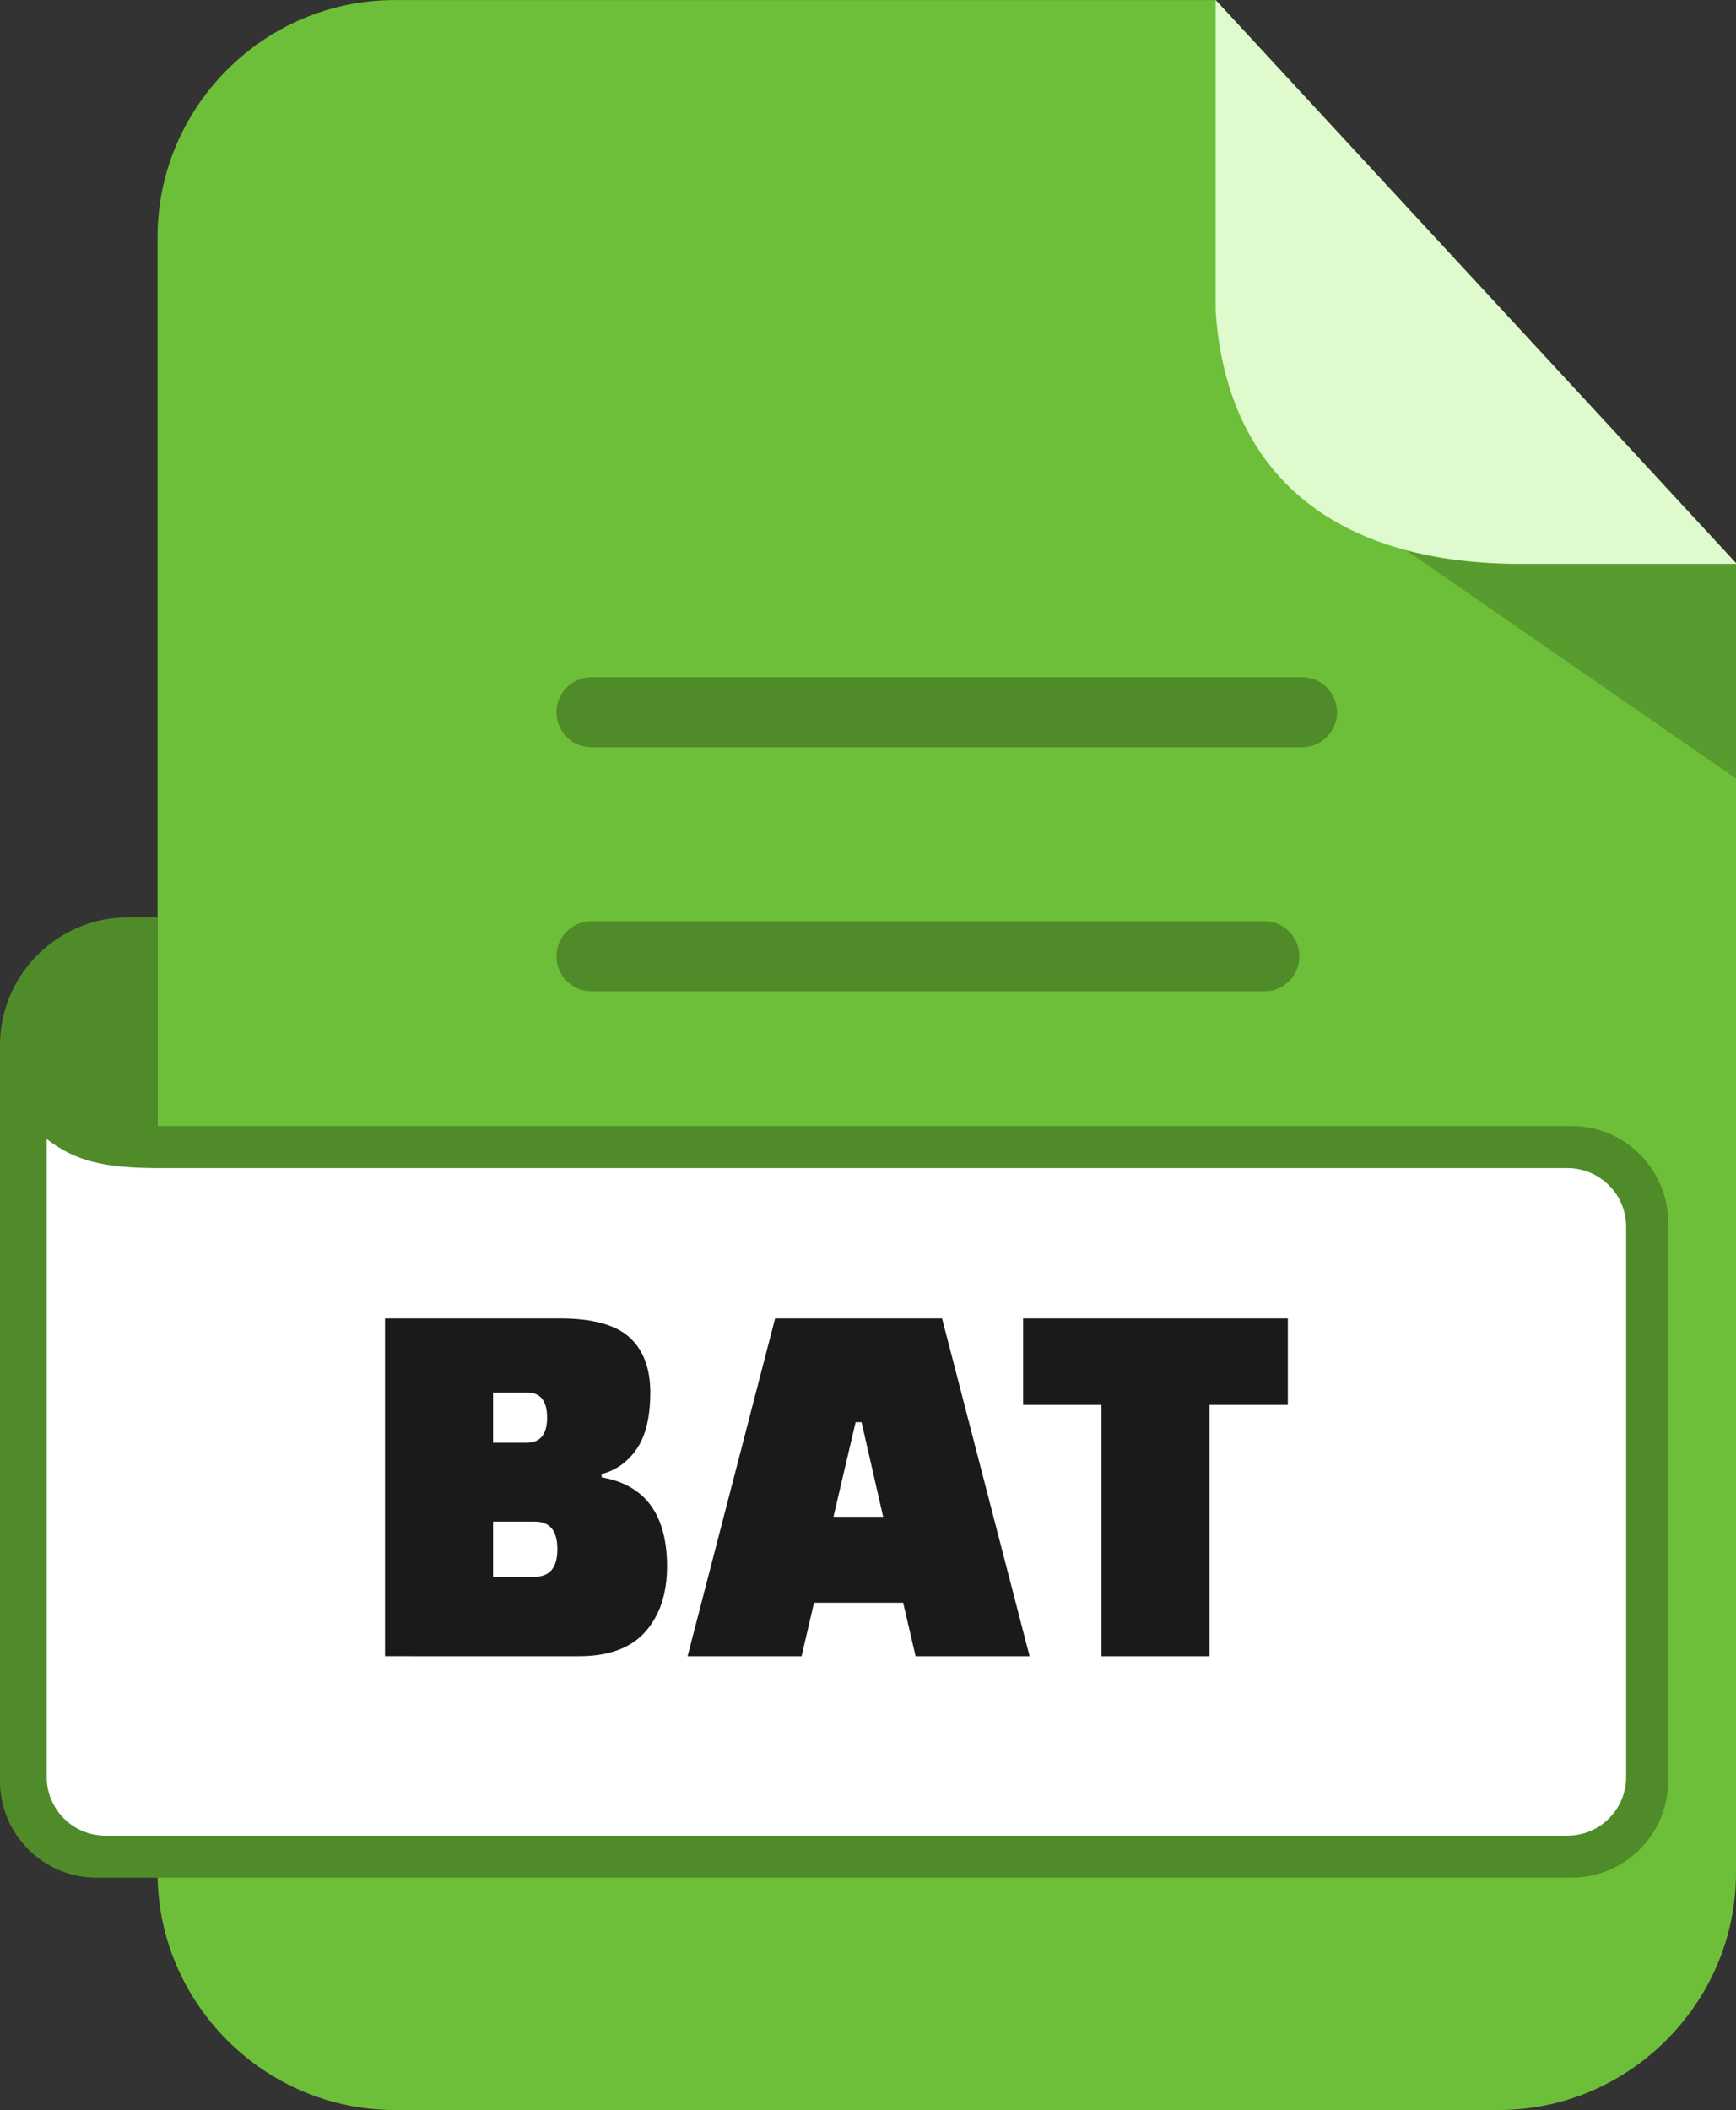 <svg xmlns="http://www.w3.org/2000/svg" shape-rendering="geometricPrecision" text-rendering="geometricPrecision" image-rendering="optimizeQuality" fill-rule="evenodd" clip-rule="evenodd" viewBox="0 0 421 511.605"><rect x="0" y="0" width="421" height="511.605" fill="#333333" stroke="none"/><path fill="#6DBF39" d="M95.705.014h199.094L421 136.548v317.555c0 31.54-25.961 57.502-57.502 57.502H95.705c-31.55 0-57.502-25.873-57.502-57.502V57.515C38.203 25.886 64.076.014 95.705.014z"/><path fill="#589B2E" d="M341.028 133.408h-.019L421 188.771v-52.066h-54.357c-9.458-.15-17.998-1.274-25.615-3.297z"/><path fill="#DFFACD" d="M294.8 0L421 136.533v.172h-54.357c-45.068-.718-69.33-23.397-71.843-61.384V0z"/><path fill="#4F8C29" fill-rule="nonzero" d="M0 431.901V253.404l.028-1.261c.668-16.446 14.333-29.706 30.936-29.706h7.238v50.589h342.975c12.862 0 23.373 10.51 23.373 23.371v135.504c0 12.83-10.543 23.373-23.373 23.373H23.373C10.541 455.274 0 444.75 0 431.901z"/><path fill="#4F8C29" fill-rule="nonzero" d="M143.448 240.364a8.496 8.496 0 01-8.496-8.497 8.496 8.496 0 018.496-8.497h163.176a8.496 8.496 0 018.496 8.497 8.496 8.496 0 01-8.496 8.497H143.448zm0-59.176a8.496 8.496 0 010-16.993h172.304a8.496 8.496 0 110 16.993H143.448z"/><path fill="#fff" fill-rule="nonzero" d="M11.329 276.171v154.728c0 7.793 6.38 14.178 14.179 14.178H380.175c7.799 0 14.178-6.379 14.178-14.178V297.405c0-7.798-6.388-14.178-14.178-14.178H37.892c-12.618-.096-19.586-1.638-26.563-7.056z"/><path fill="#1A1A1A" fill-rule="nonzero" d="M93.367 401.572v-81.894h42.454c7.861 0 13.474 1.529 16.837 4.586 3.363 3.059 5.043 7.514 5.043 13.365 0 5.853-1.068 10.374-3.209 13.562-2.14 3.19-5.001 5.264-8.582 6.225v.786c10.569 1.835 15.855 9.041 15.855 21.62 0 6.551-1.747 11.815-5.241 15.788-3.496 3.976-8.867 5.962-16.118 5.962H93.367zm36.427-32.625h-10.222v13.365h10.09c3.669 0 5.503-2.229 5.503-6.684s-1.789-6.681-5.371-6.681zm-1.967-31.318h-8.255v12.188h8.124c3.321 0 4.98-2.032 4.98-6.093 0-4.064-1.617-6.095-4.849-6.095zm66.563 63.943h-27.646l21.226-81.894h40.489l21.226 81.894h-27.648l-3.012-12.971h-21.62l-3.015 12.971zm13.104-56.735l-5.373 22.93h12.055l-5.241-22.93h-1.441zm104.822-4.194h-18.999v60.929h-26.206v-60.929h-18.999v-20.965h64.204v20.965z"/></svg>